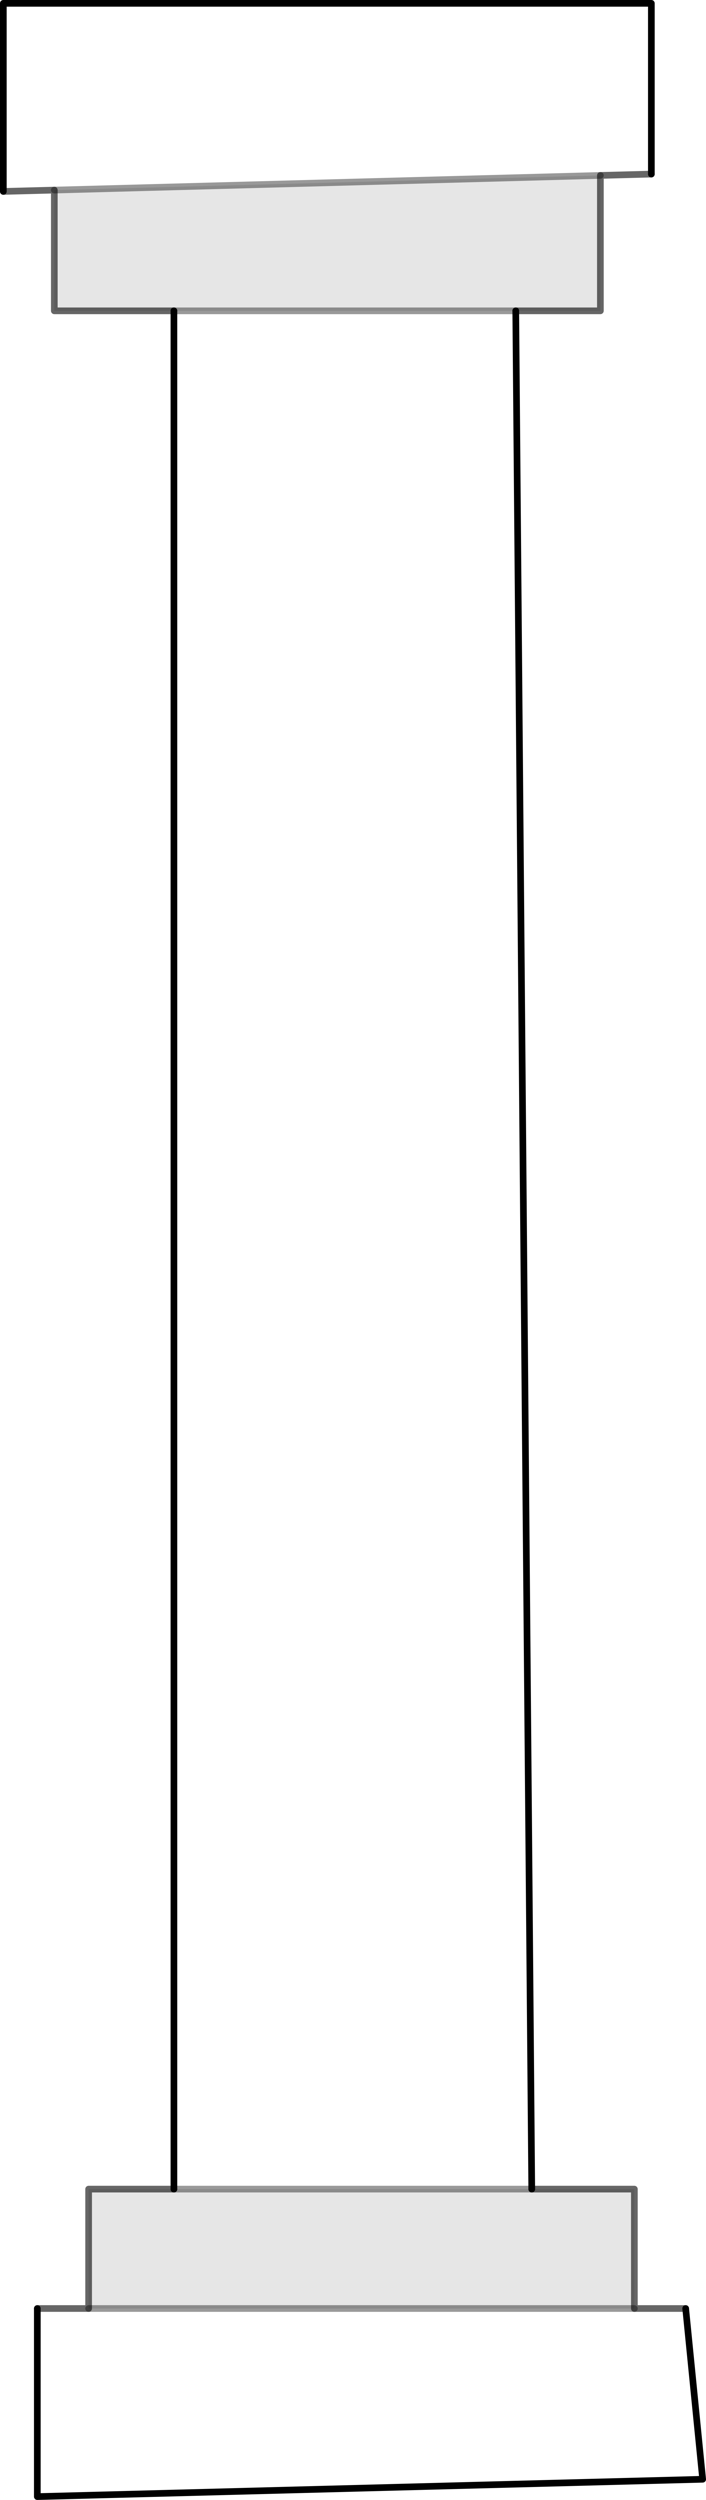 <?xml version="1.0" encoding="UTF-8" standalone="no"?>
<svg xmlns:xlink="http://www.w3.org/1999/xlink" height="374.8px" width="105.95px" xmlns="http://www.w3.org/2000/svg">
  <g transform="matrix(1.0, 0.0, 0.0, 1.0, 53.0, 187.4)">
    <path d="M-52.5 -158.7 L-52.5 -186.9 44.75 -186.9 44.75 -161.3 37.1 -161.1 -44.85 -158.9 -52.5 -158.7 M24.4 -140.8 L26.8 140.8 -26.9 140.8 -26.9 -140.8 24.4 -140.8 M42.2 158.7 L49.9 158.7 52.45 184.3 -47.4 186.9 -47.4 158.7 -39.7 158.7 42.2 158.7" fill="#ffffff" fill-opacity="0.0" fill-rule="evenodd" stroke="none"/>
    <path d="M37.1 -161.1 L37.1 -140.8 24.4 -140.8 -26.9 -140.8 -44.85 -140.8 -44.85 -158.9 37.1 -161.1 M26.8 140.8 L42.2 140.8 42.2 158.7 -39.7 158.7 -39.7 140.8 -26.9 140.8 26.8 140.8" fill="#000000" fill-opacity="0.098" fill-rule="evenodd" stroke="none"/>
    <path d="M-52.5 -158.7 L-52.5 -186.9 44.75 -186.9 44.75 -161.3 M24.4 -140.8 L26.8 140.8 M49.9 158.7 L52.45 184.3 -47.4 186.9 -47.4 158.7 M-26.9 140.8 L-26.9 -140.8" fill="none" stroke="#000000" stroke-linecap="round" stroke-linejoin="round" stroke-width="1.0"/>
    <path d="M44.75 -161.3 L37.1 -161.1 37.1 -140.8 24.4 -140.8 M26.8 140.8 L42.2 140.8 42.2 158.7 49.9 158.7 M-47.4 158.7 L-39.7 158.7 -39.7 140.8 -26.9 140.8 M-26.9 -140.8 L-44.85 -140.8 -44.85 -158.9 -52.5 -158.7" fill="none" stroke="#000000" stroke-linecap="round" stroke-linejoin="round" stroke-opacity="0.6" stroke-width="1.0"/>
    <path d="M37.1 -161.1 L-44.85 -158.9 M-26.9 -140.8 L24.4 -140.8 M26.8 140.8 L-26.9 140.8 M42.2 158.7 L-39.7 158.7" fill="none" stroke="#000000" stroke-linecap="round" stroke-linejoin="round" stroke-opacity="0.4" stroke-width="1.0"/>
  </g>
</svg>
